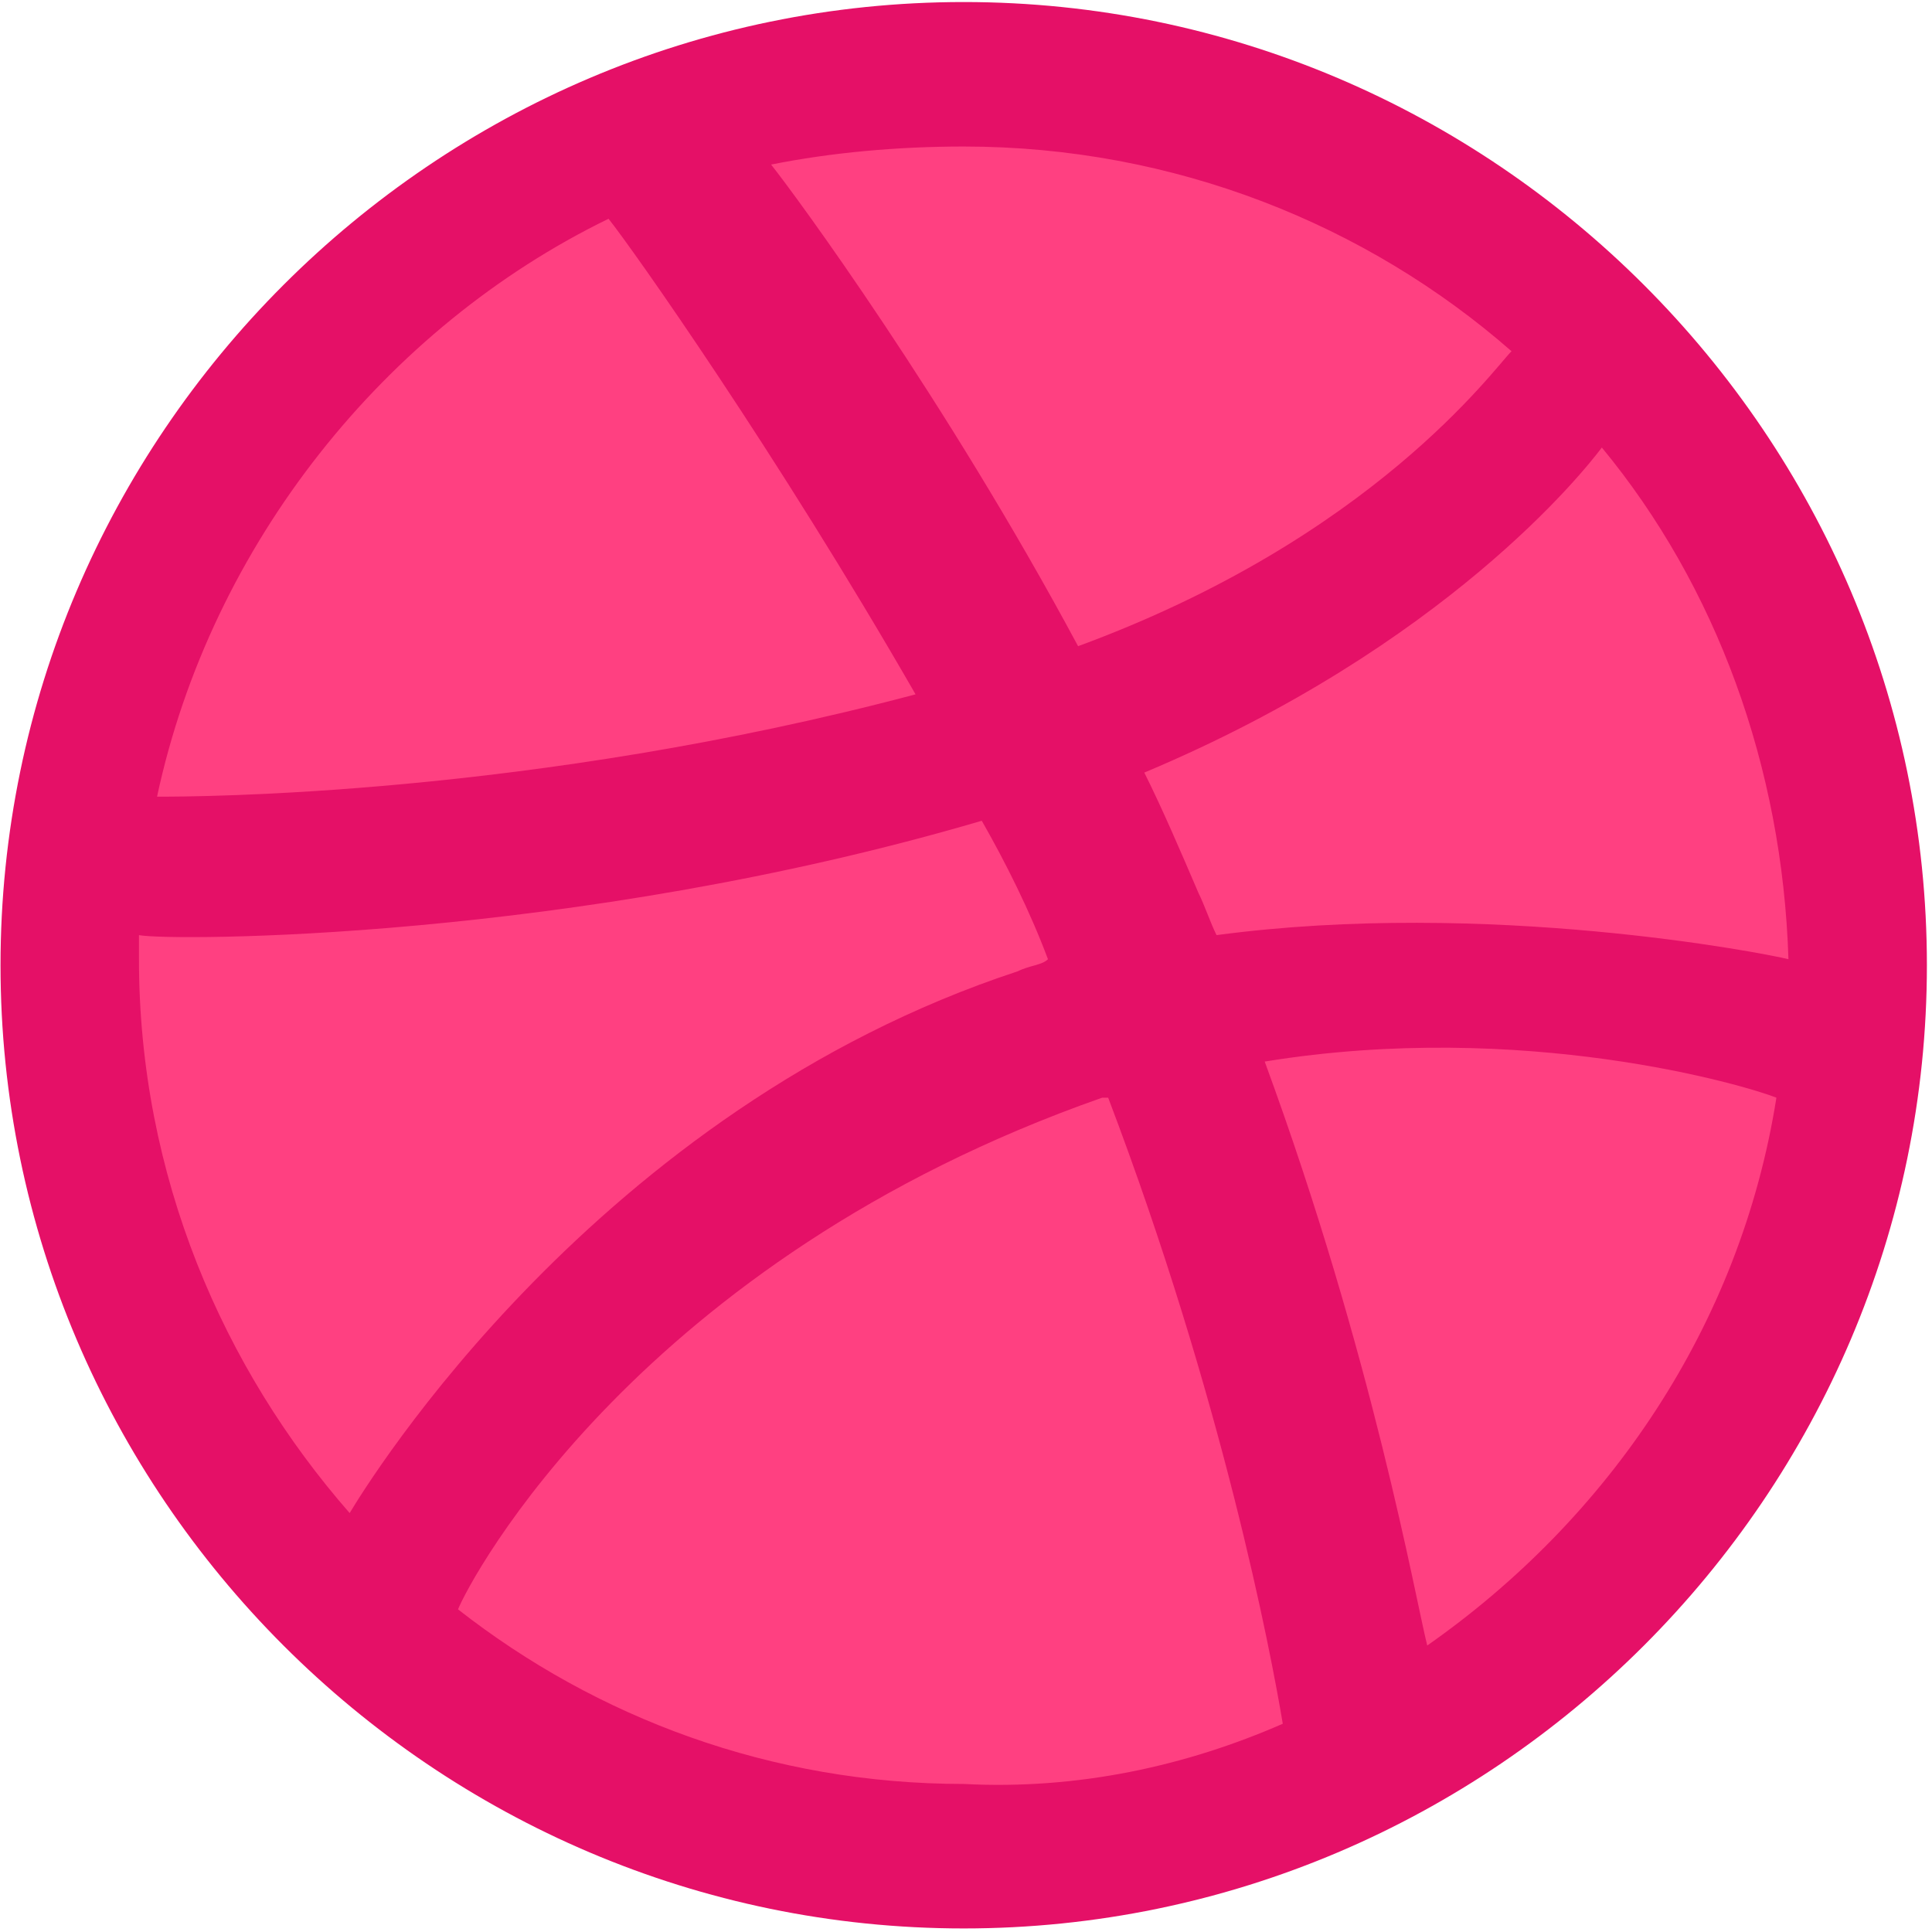 <svg width="56" height="56" viewBox="0 0 56 56" fill="none" xmlns="http://www.w3.org/2000/svg">
<path d="M27.934 52.407C41.425 52.407 52.362 41.47 52.362 27.978C52.362 14.486 41.425 3.549 27.934 3.549C14.442 3.549 3.505 14.486 3.505 27.978C3.505 41.47 14.442 52.407 27.934 52.407Z" fill="#FF4081"/>
<path fill-rule="evenodd" clip-rule="evenodd" d="M27.934 55.897C12.578 55.897 0.015 43.333 0.015 27.978C0.015 12.623 12.578 0.059 27.934 0.059C43.289 0.059 55.852 12.623 55.852 27.978C55.852 43.333 43.289 55.897 27.934 55.897ZM51.49 31.817C50.618 31.468 44.161 29.548 36.658 30.77C39.799 39.32 41.02 46.3 41.369 47.696C46.604 44.031 50.443 38.447 51.49 31.817ZM37.182 49.964C36.833 47.87 35.437 40.541 32.121 31.817H31.947C18.511 36.528 13.625 45.776 13.276 46.648C17.29 49.789 22.35 51.709 27.934 51.709C31.249 51.883 34.39 51.185 37.182 49.964ZM10.135 43.857C10.659 42.984 17.29 32.166 29.504 28.152C29.853 27.978 30.202 27.978 30.376 27.803C29.853 26.407 29.155 25.012 28.457 23.79C16.591 27.28 4.901 27.28 4.028 27.105C4.028 27.28 4.028 27.629 4.028 27.803C4.028 34.085 6.471 39.669 10.135 43.857ZM4.552 23.092C5.599 23.092 15.37 23.092 26.538 20.126C22.524 13.146 18.336 7.213 17.639 6.341C11.182 9.482 6.122 15.763 4.552 23.092ZM22.35 4.77C23.048 5.643 27.41 11.576 31.249 18.73C39.799 15.589 43.289 10.703 43.812 10.18C39.625 6.515 34.041 4.247 27.934 4.247C26.014 4.247 24.095 4.421 22.35 4.77ZM46.43 12.972C45.906 13.669 41.893 18.73 33.168 22.394C33.692 23.441 34.215 24.663 34.739 25.884C34.913 26.233 35.088 26.756 35.262 27.105C43.114 26.058 51.141 27.629 51.839 27.803C51.665 22.22 49.745 16.985 46.43 12.972Z" fill="#E51067"/>
</svg>
